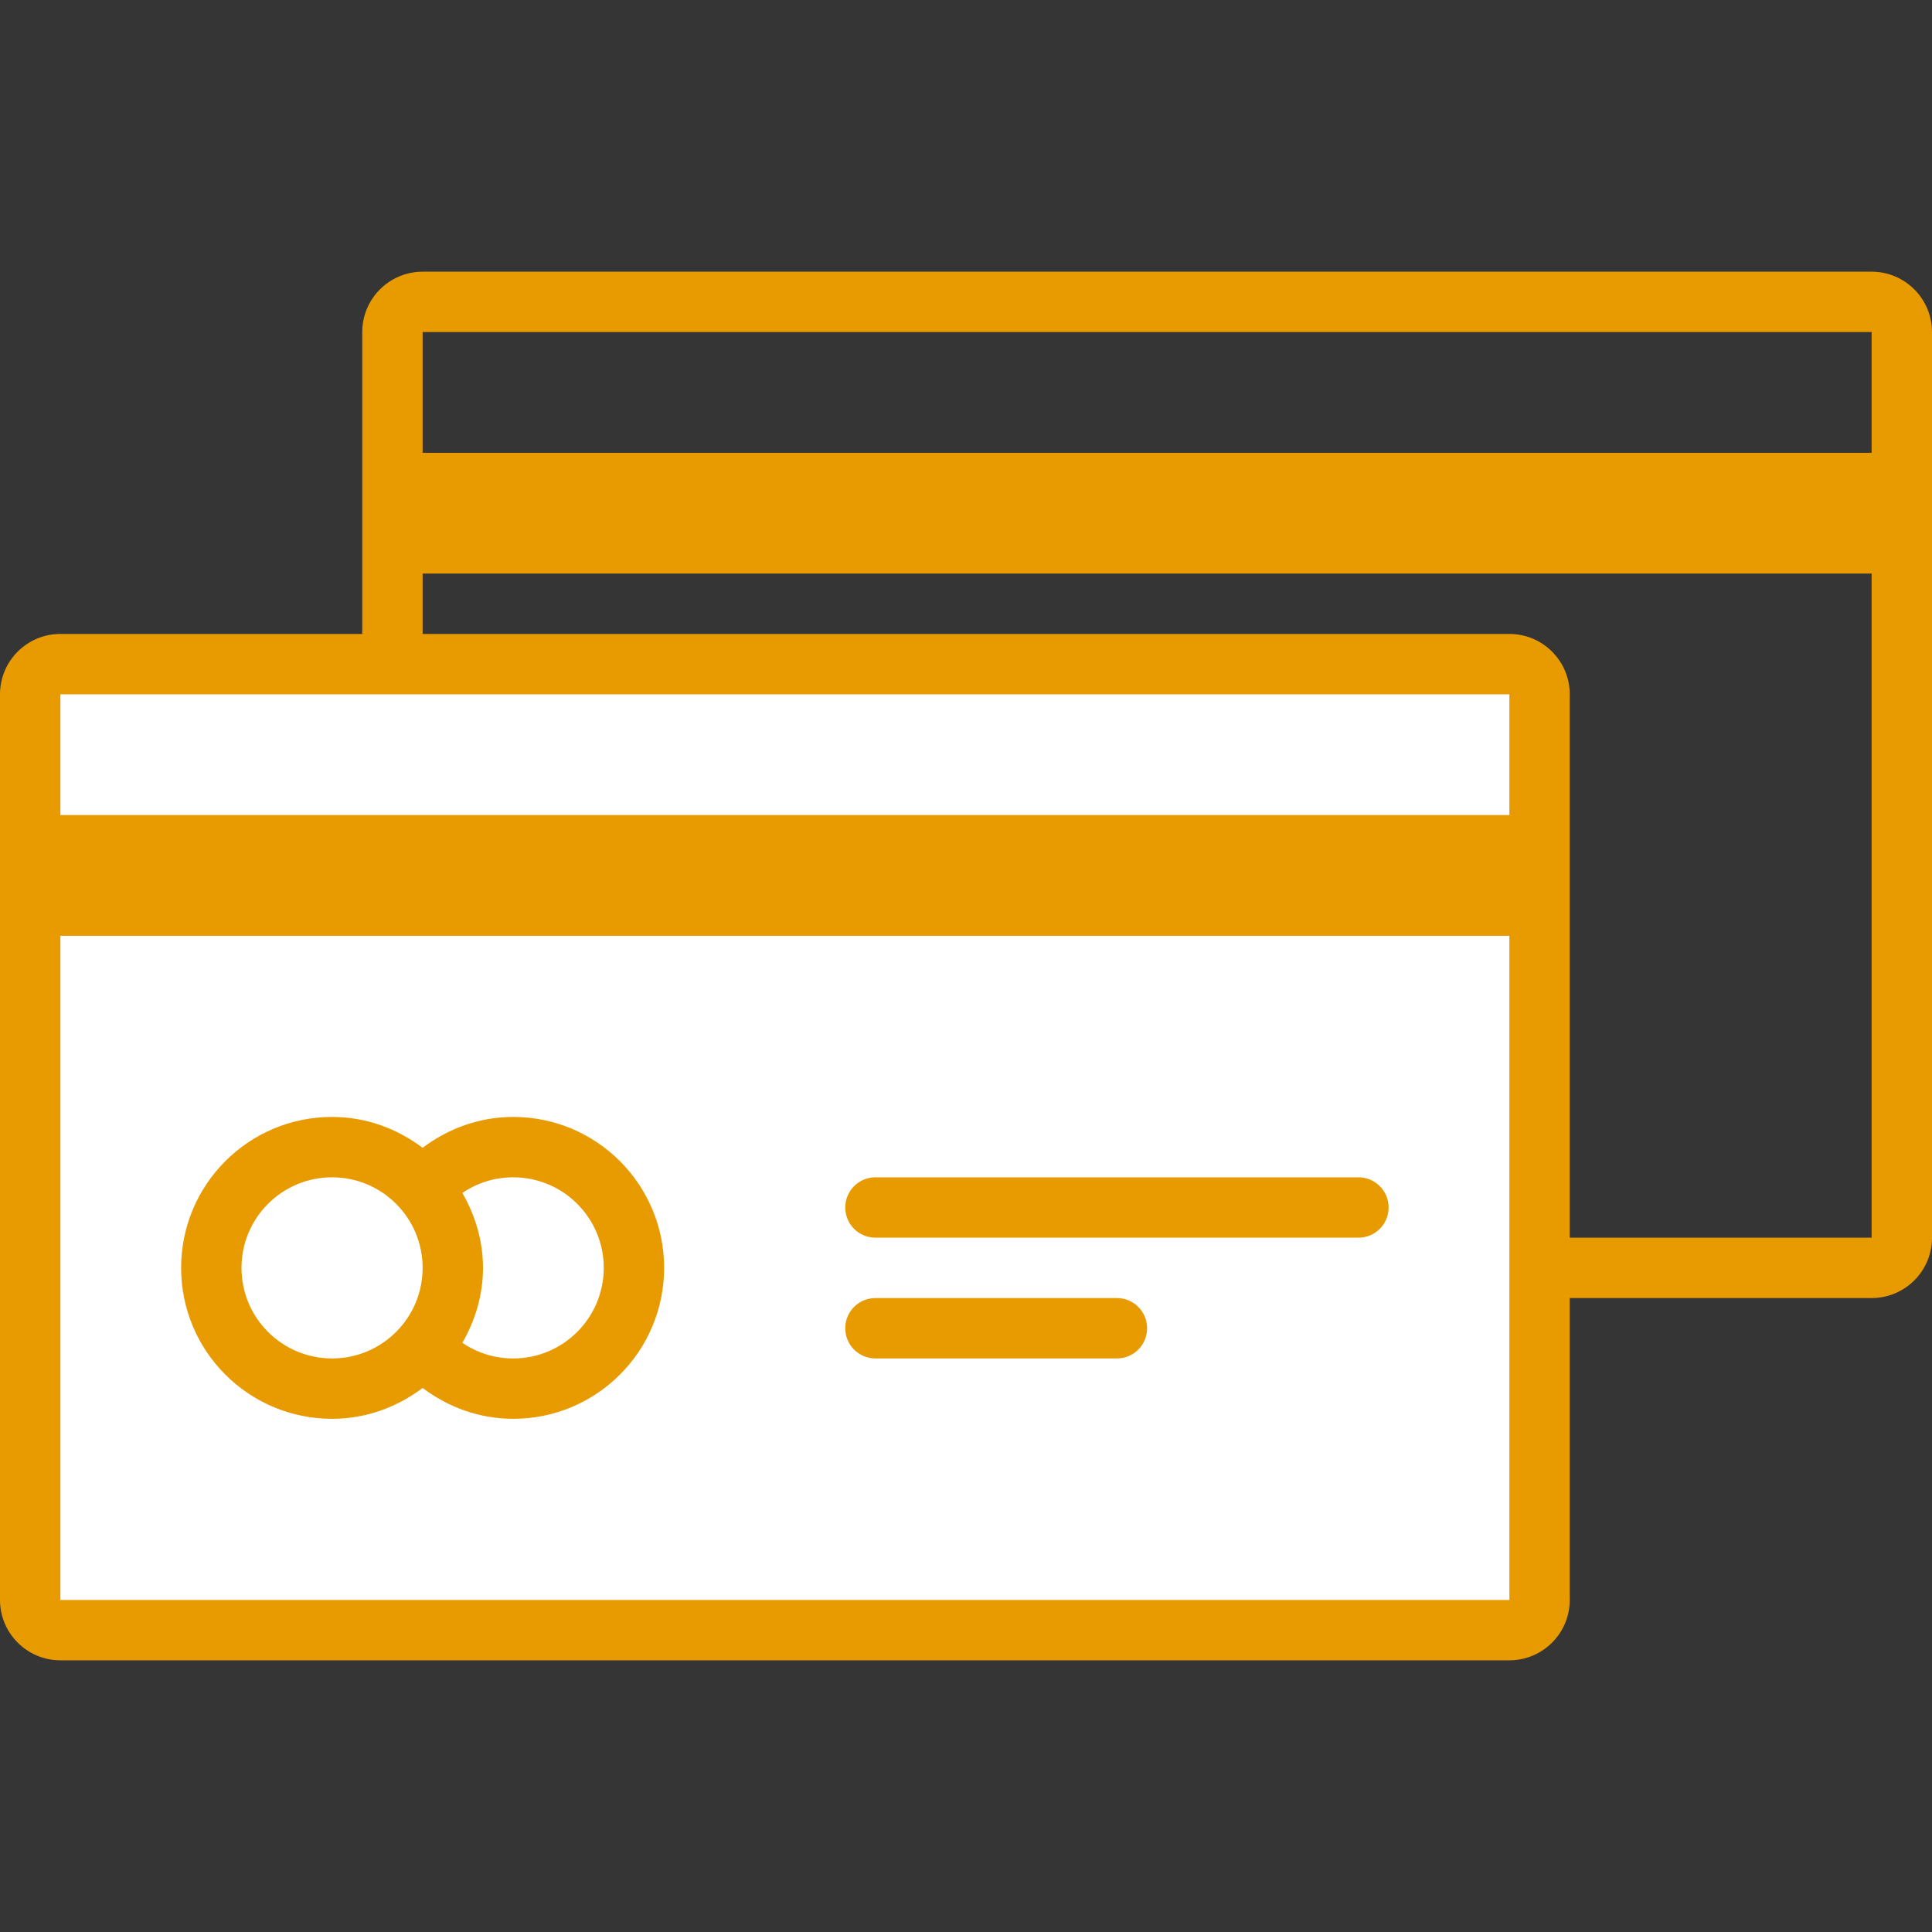 <svg width="64" height="64" viewBox="0 0 64 64" version="1.1" xmlns="http://www.w3.org/2000/svg" xmlns:xlink="http://www.w3.org/1999/xlink">
<rect x="0" y="0" width="64" height="64" fill="#333333" stroke="none"/>
<g id="Canvas" fill="none">
<g id="Icon">
<g id="shape">
<path fill-rule="evenodd" clip-rule="evenodd" d="M 0 0L 64 0L 64 64L 0 64L 0 0Z" fill="white" fill-opacity="0.01"/>
</g>
<g id="cards copy">
<g id="card 2 copy">
<g id="Rectangle 4 copy 2">
<g id="Group">
<g id="Vector">
<path d="M 50 0L 2 0C 0.896 0 0 0.896 0 2L 0 32C 0 33.105 0.896 34 2 34L 50 34C 51.104 34 52 33.105 52 32L 52 2C 52 0.896 51.104 0 50 0ZM 50 32L 2 32L 2 10L 50 10L 50 32ZM 50 6L 2 6L 2 2L 50 2L 50 6Z" transform="translate(12 9)" fill="#E89B00"/>
</g>
</g>
</g>
</g>
<g id="card 1 copy">
<g id="Rectangle 48 2">
<g id="Group_2">
<g id="Vector_2">
<path d="M 50 0L 0 0L 0 32L 50 32L 50 0Z" transform="translate(1 22)" fill="white"/>
</g>
</g>
</g>
<g id="Ellipse 2 3">
<g id="Group_3">
<g id="Vector_3">
<path d="M 29 24L 37 24C 37.553 24 38 23.552 38 23C 38 22.447 37.553 22 37 22L 29 22C 28.447 22 28 22.447 28 23C 28 23.552 28.447 24 29 24ZM 29 20L 45 20C 45.553 20 46 19.552 46 19C 46 18.447 45.553 18 45 18L 29 18C 28.447 18 28 18.447 28 19C 28 19.552 28.447 20 29 20ZM 50 0L 2 0C 0.895 0 0 0.896 0 2L 0 32C 0 33.105 0.896 34 2 34L 50 34C 51.104 34 52 33.105 52 32L 52 2C 52 0.896 51.104 0 50 0ZM 50 32L 2 32L 2 10L 50 10L 50 32ZM 50 6L 2 6L 2 2L 50 2L 50 6ZM 11 26C 12.131 26 13.162 25.61 14 24.978C 14.838 25.61 15.869 26 17 26C 19.762 26 22 23.762 22 21C 22 18.238 19.762 16 17 16C 15.869 16 14.838 16.39 14 17.023C 13.162 16.39 12.131 16 11 16C 8.238 16 6 18.238 6 21C 6 23.762 8.238 26 11 26ZM 15.316 18.518C 15.796 18.191 16.376 18 17 18C 18.657 18 20 19.343 20 21C 20 22.657 18.657 24 17 24C 16.376 24 15.796 23.809 15.316 23.482C 15.739 22.748 16 21.908 16 21C 16 20.092 15.739 19.252 15.316 18.518ZM 11 18C 12.657 18 14 19.343 14 21C 14 22.657 12.657 24 11 24C 9.343 24 8 22.657 8 21C 8 19.343 9.343 18 11 18Z" transform="translate(0 21)" fill="#E89B00"/>
</g>
</g>
</g>
</g>
</g>
</g>
</g>
</svg>

